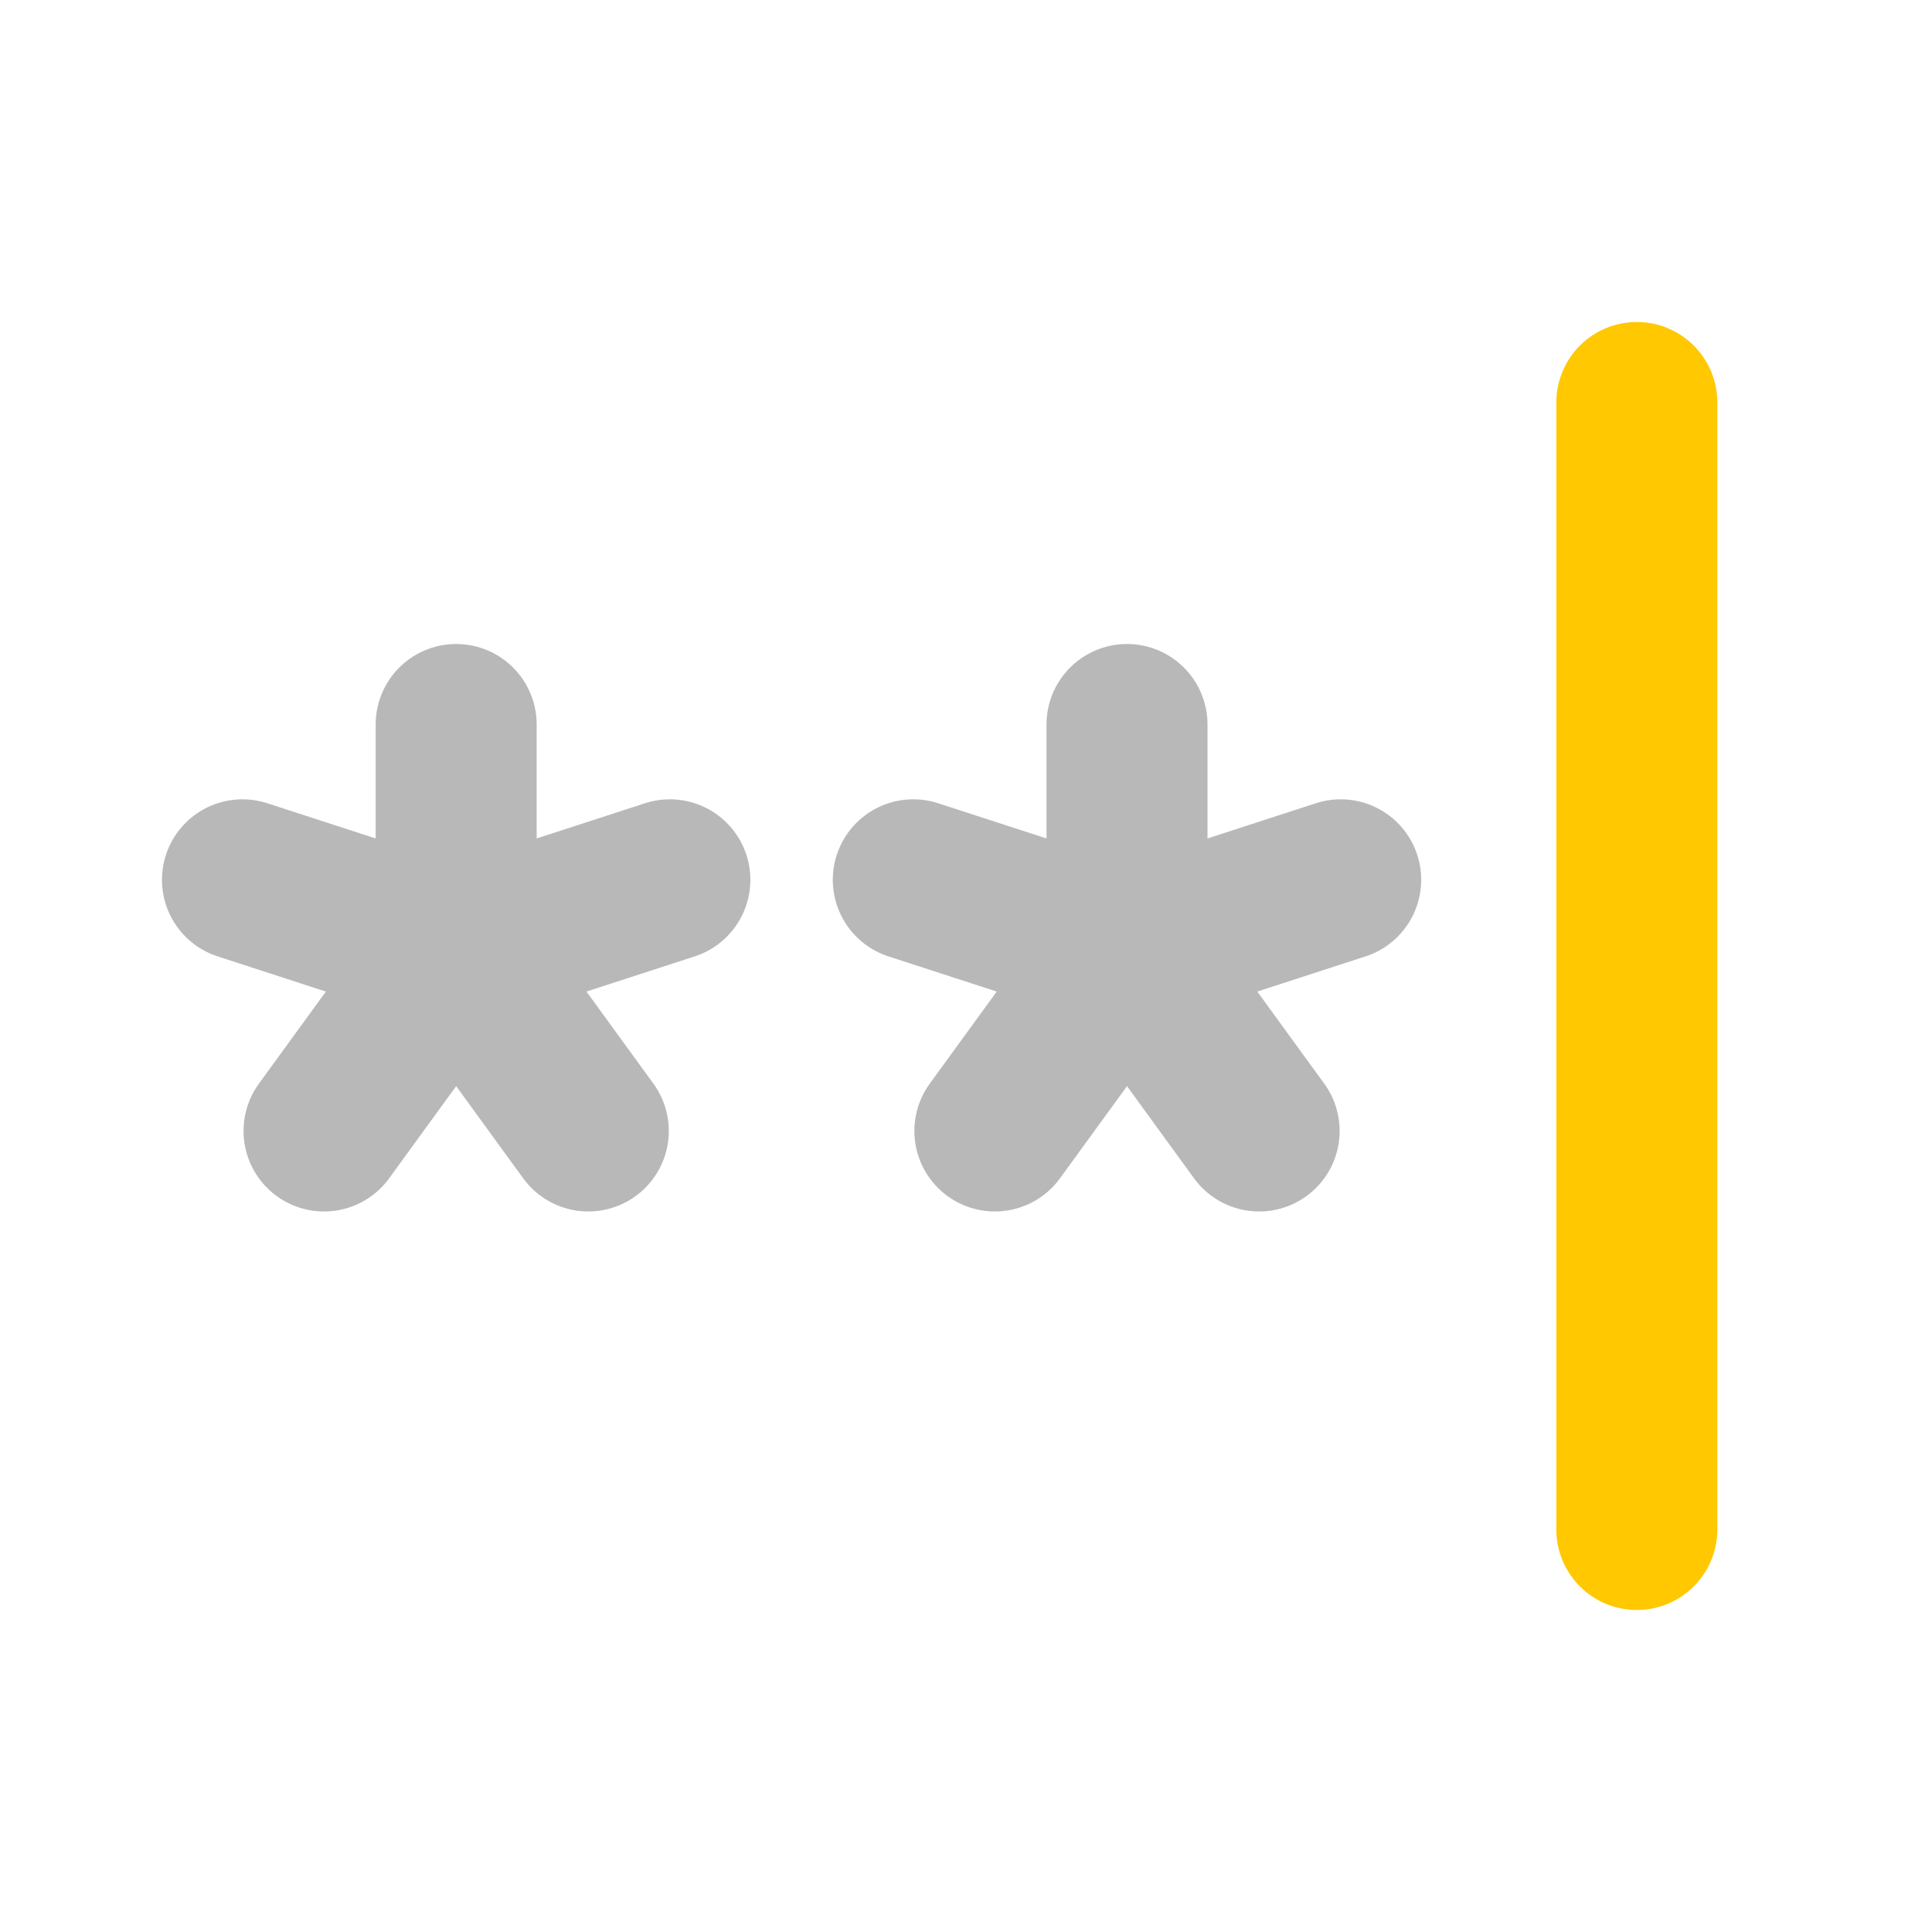 <svg xmlns="http://www.w3.org/2000/svg" width="18" height="18" viewBox="0 0 18 18"><title>password 2 2</title><g fill="#b8b8b8e0" class="nc-icon-wrapper"><line x1="15.25" y1="3.75" x2="15.25" y2="14.25" fill="none" stroke="#ffc800" stroke-linecap="round" stroke-linejoin="round" stroke-width="1.5" data-color="color-2"></line><line x1="2.259" y1="8.197" x2="4.25" y2="8.844" fill="none" stroke="#b8b8b8e0" stroke-linecap="round" stroke-linejoin="round" stroke-width="1.5"></line><line x1="3.019" y1="10.537" x2="4.25" y2="8.844" fill="none" stroke="#b8b8b8e0" stroke-linecap="round" stroke-linejoin="round" stroke-width="1.5"></line><line x1="5.481" y1="10.537" x2="4.25" y2="8.844" fill="none" stroke="#b8b8b8e0" stroke-linecap="round" stroke-linejoin="round" stroke-width="1.5"></line><line x1="6.241" y1="8.197" x2="4.25" y2="8.844" fill="none" stroke="#b8b8b8e0" stroke-linecap="round" stroke-linejoin="round" stroke-width="1.5"></line><line x1="4.25" y1="6.75" x2="4.25" y2="8.844" fill="none" stroke="#b8b8b8e0" stroke-linecap="round" stroke-linejoin="round" stroke-width="1.5"></line><line x1="8.509" y1="8.197" x2="10.5" y2="8.844" fill="none" stroke="#b8b8b8e0" stroke-linecap="round" stroke-linejoin="round" stroke-width="1.5"></line><line x1="9.269" y1="10.537" x2="10.5" y2="8.844" fill="none" stroke="#b8b8b8e0" stroke-linecap="round" stroke-linejoin="round" stroke-width="1.5"></line><line x1="11.731" y1="10.537" x2="10.5" y2="8.844" fill="none" stroke="#b8b8b8e0" stroke-linecap="round" stroke-linejoin="round" stroke-width="1.5"></line><line x1="12.491" y1="8.197" x2="10.5" y2="8.844" fill="none" stroke="#b8b8b8e0" stroke-linecap="round" stroke-linejoin="round" stroke-width="1.5"></line><line x1="10.5" y1="6.75" x2="10.5" y2="8.844" fill="none" stroke="#b8b8b8e0" stroke-linecap="round" stroke-linejoin="round" stroke-width="1.5"></line></g></svg>